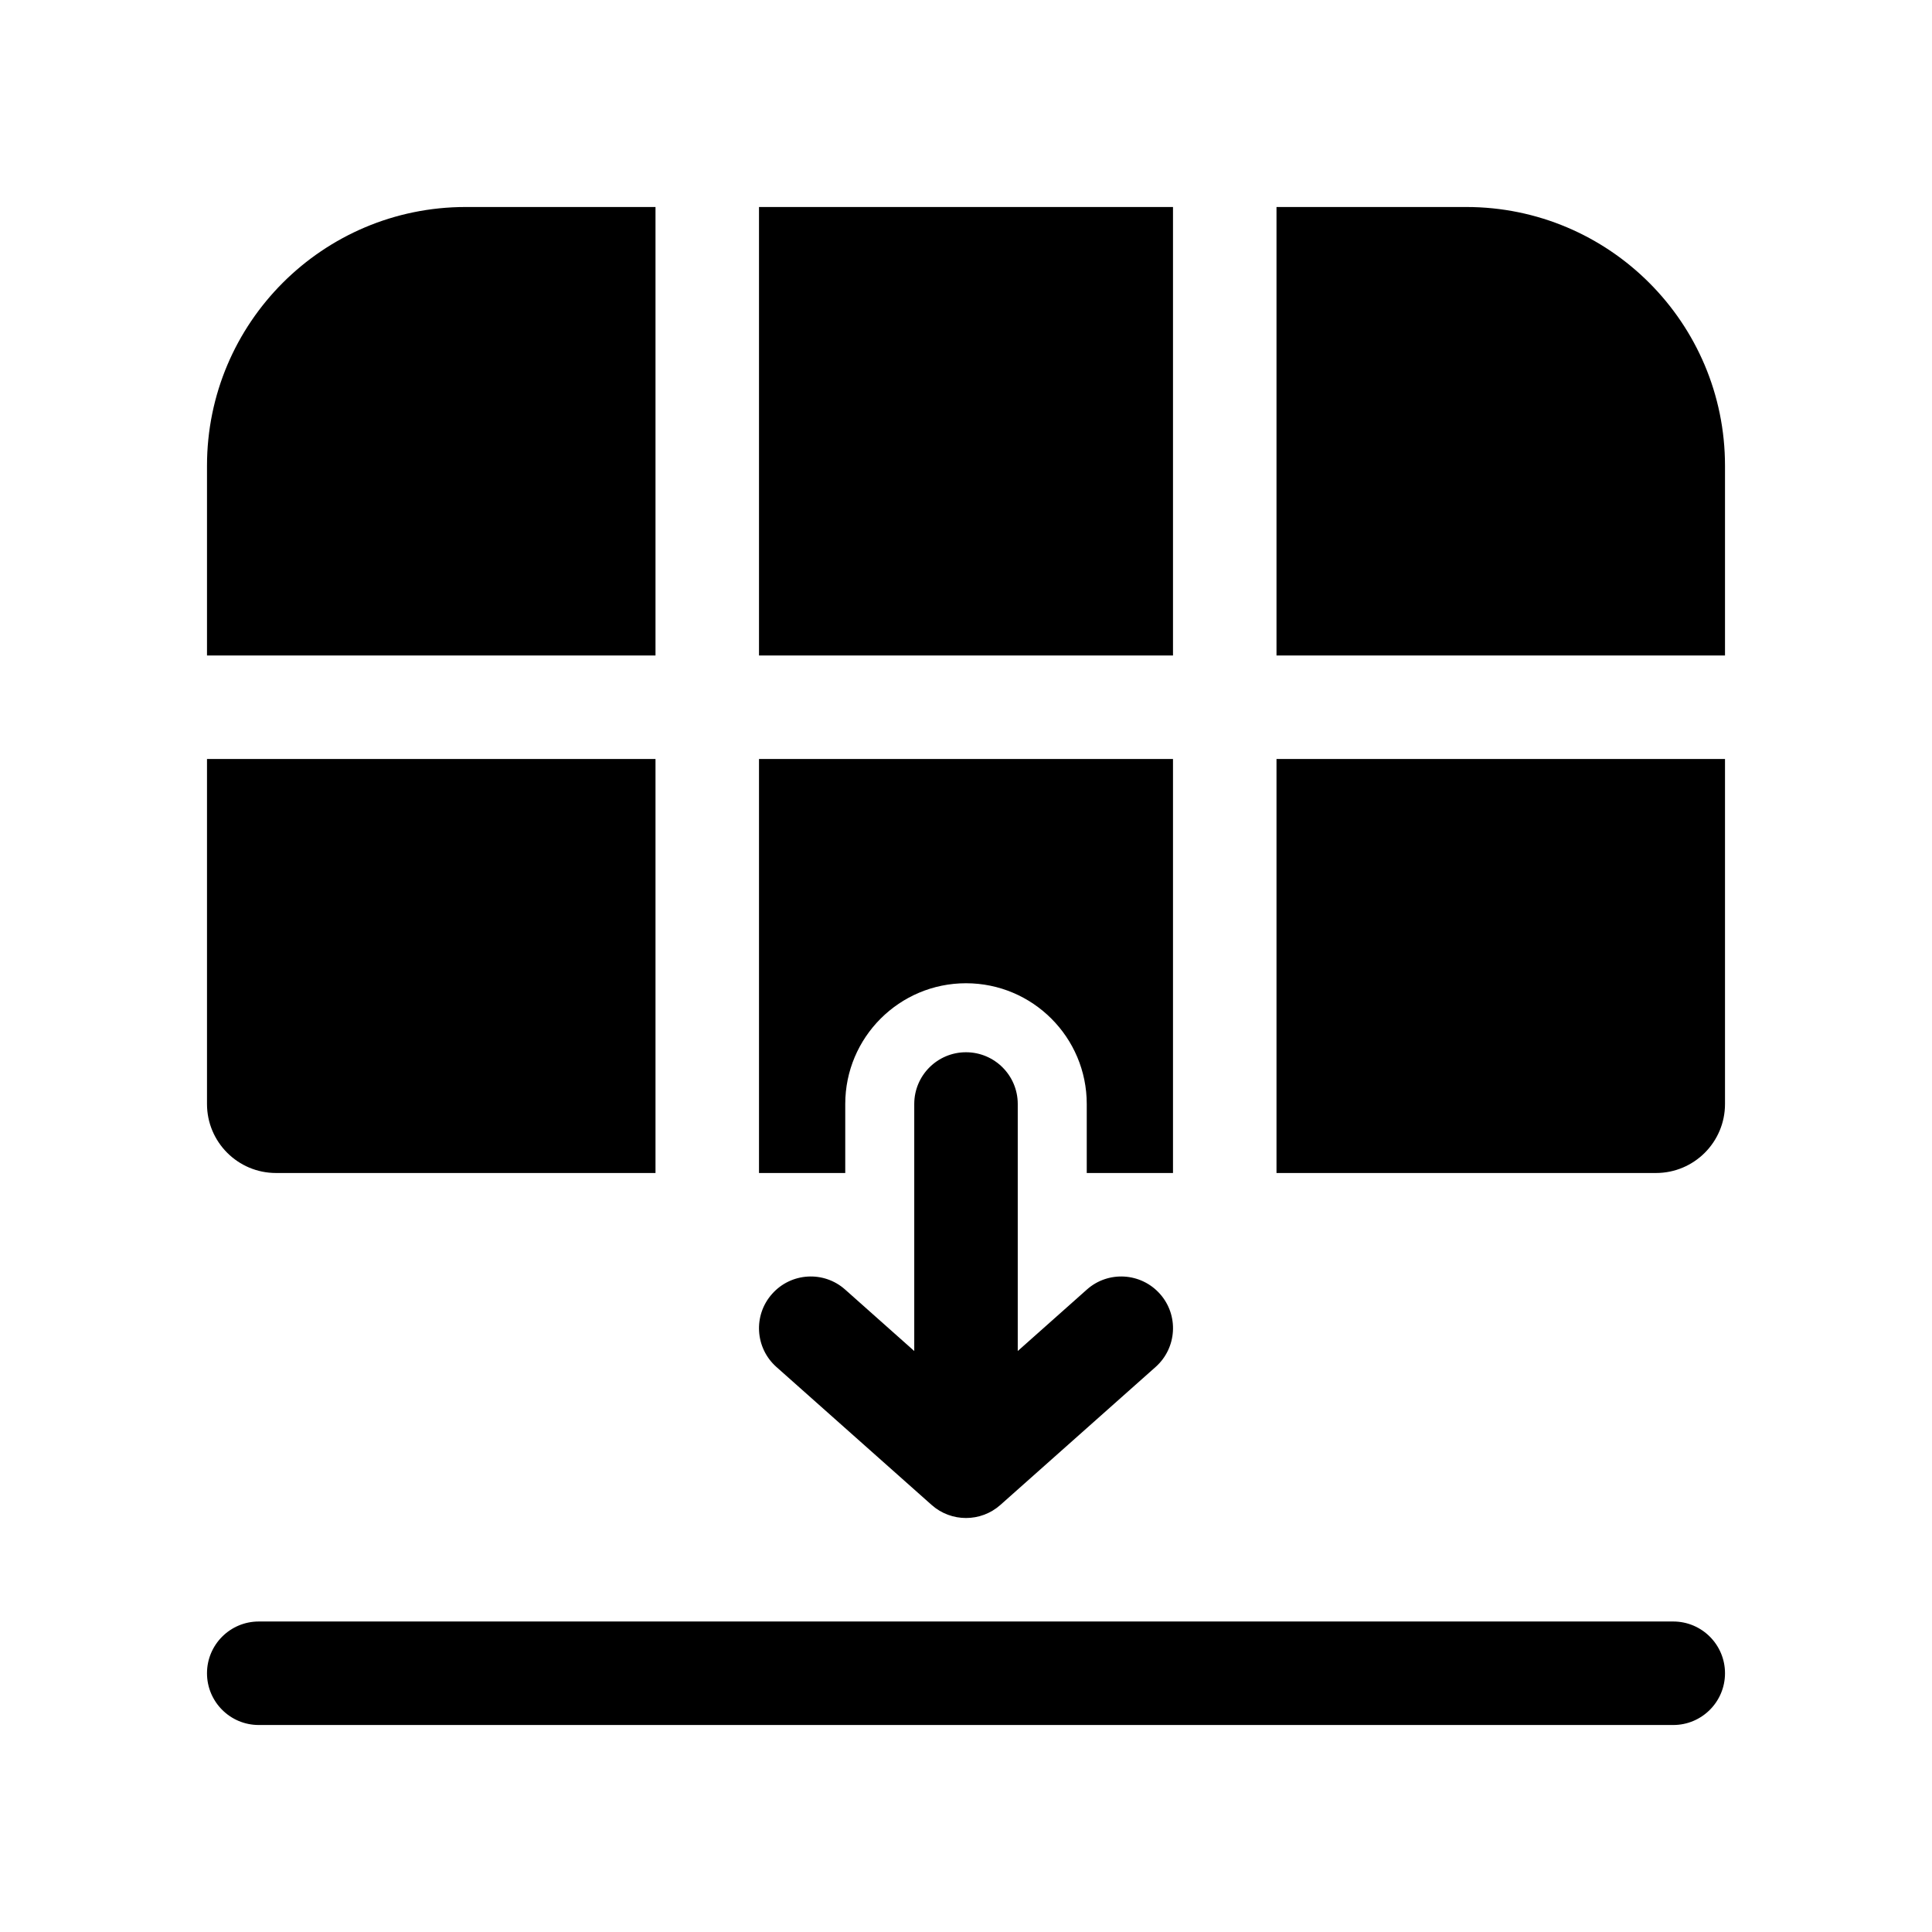 <svg width="512" height="512" viewBox="0 0 28 28" fill="none" xmlns="http://www.w3.org/2000/svg"><path d="M3.75 23.5C3.336 23.5 3 23.836 3 24.25C3 24.664 3.336 25 3.75 25H24.25C24.664 25 25 24.664 25 24.25C25 23.836 24.664 23.5 24.25 23.5H3.75ZM25 11V16C25 16.552 24.552 17 24 17H18.5L18.5 11H25ZM25 6.75V9.5H18.5V3L21.25 3C23.321 3 25 4.679 25 6.75ZM11 3L17 3V9.5L11 9.5L11 3ZM6.75 3L9.5 3L9.5 9.5L3 9.5L3 6.75C3 4.679 4.679 3 6.75 3ZM4 17C3.448 17 3 16.552 3 16L3 11H9.5L9.5 17H4ZM17 11H11L11 17H12.25V16C12.25 15.034 13.034 14.25 14 14.25C14.966 14.25 15.75 15.034 15.75 16L15.75 17H17L17 11ZM12.248 18.689L13.25 19.58L13.25 16C13.25 15.586 13.586 15.25 14 15.25C14.414 15.25 14.75 15.586 14.75 16V19.58L15.752 18.689C16.061 18.414 16.535 18.442 16.811 18.752C17.086 19.061 17.058 19.535 16.748 19.811L14.498 21.811C14.214 22.063 13.786 22.063 13.502 21.811L11.252 19.811C10.942 19.535 10.914 19.061 11.19 18.752C11.465 18.442 11.939 18.414 12.248 18.689Z" fill="currentColor"/></svg>